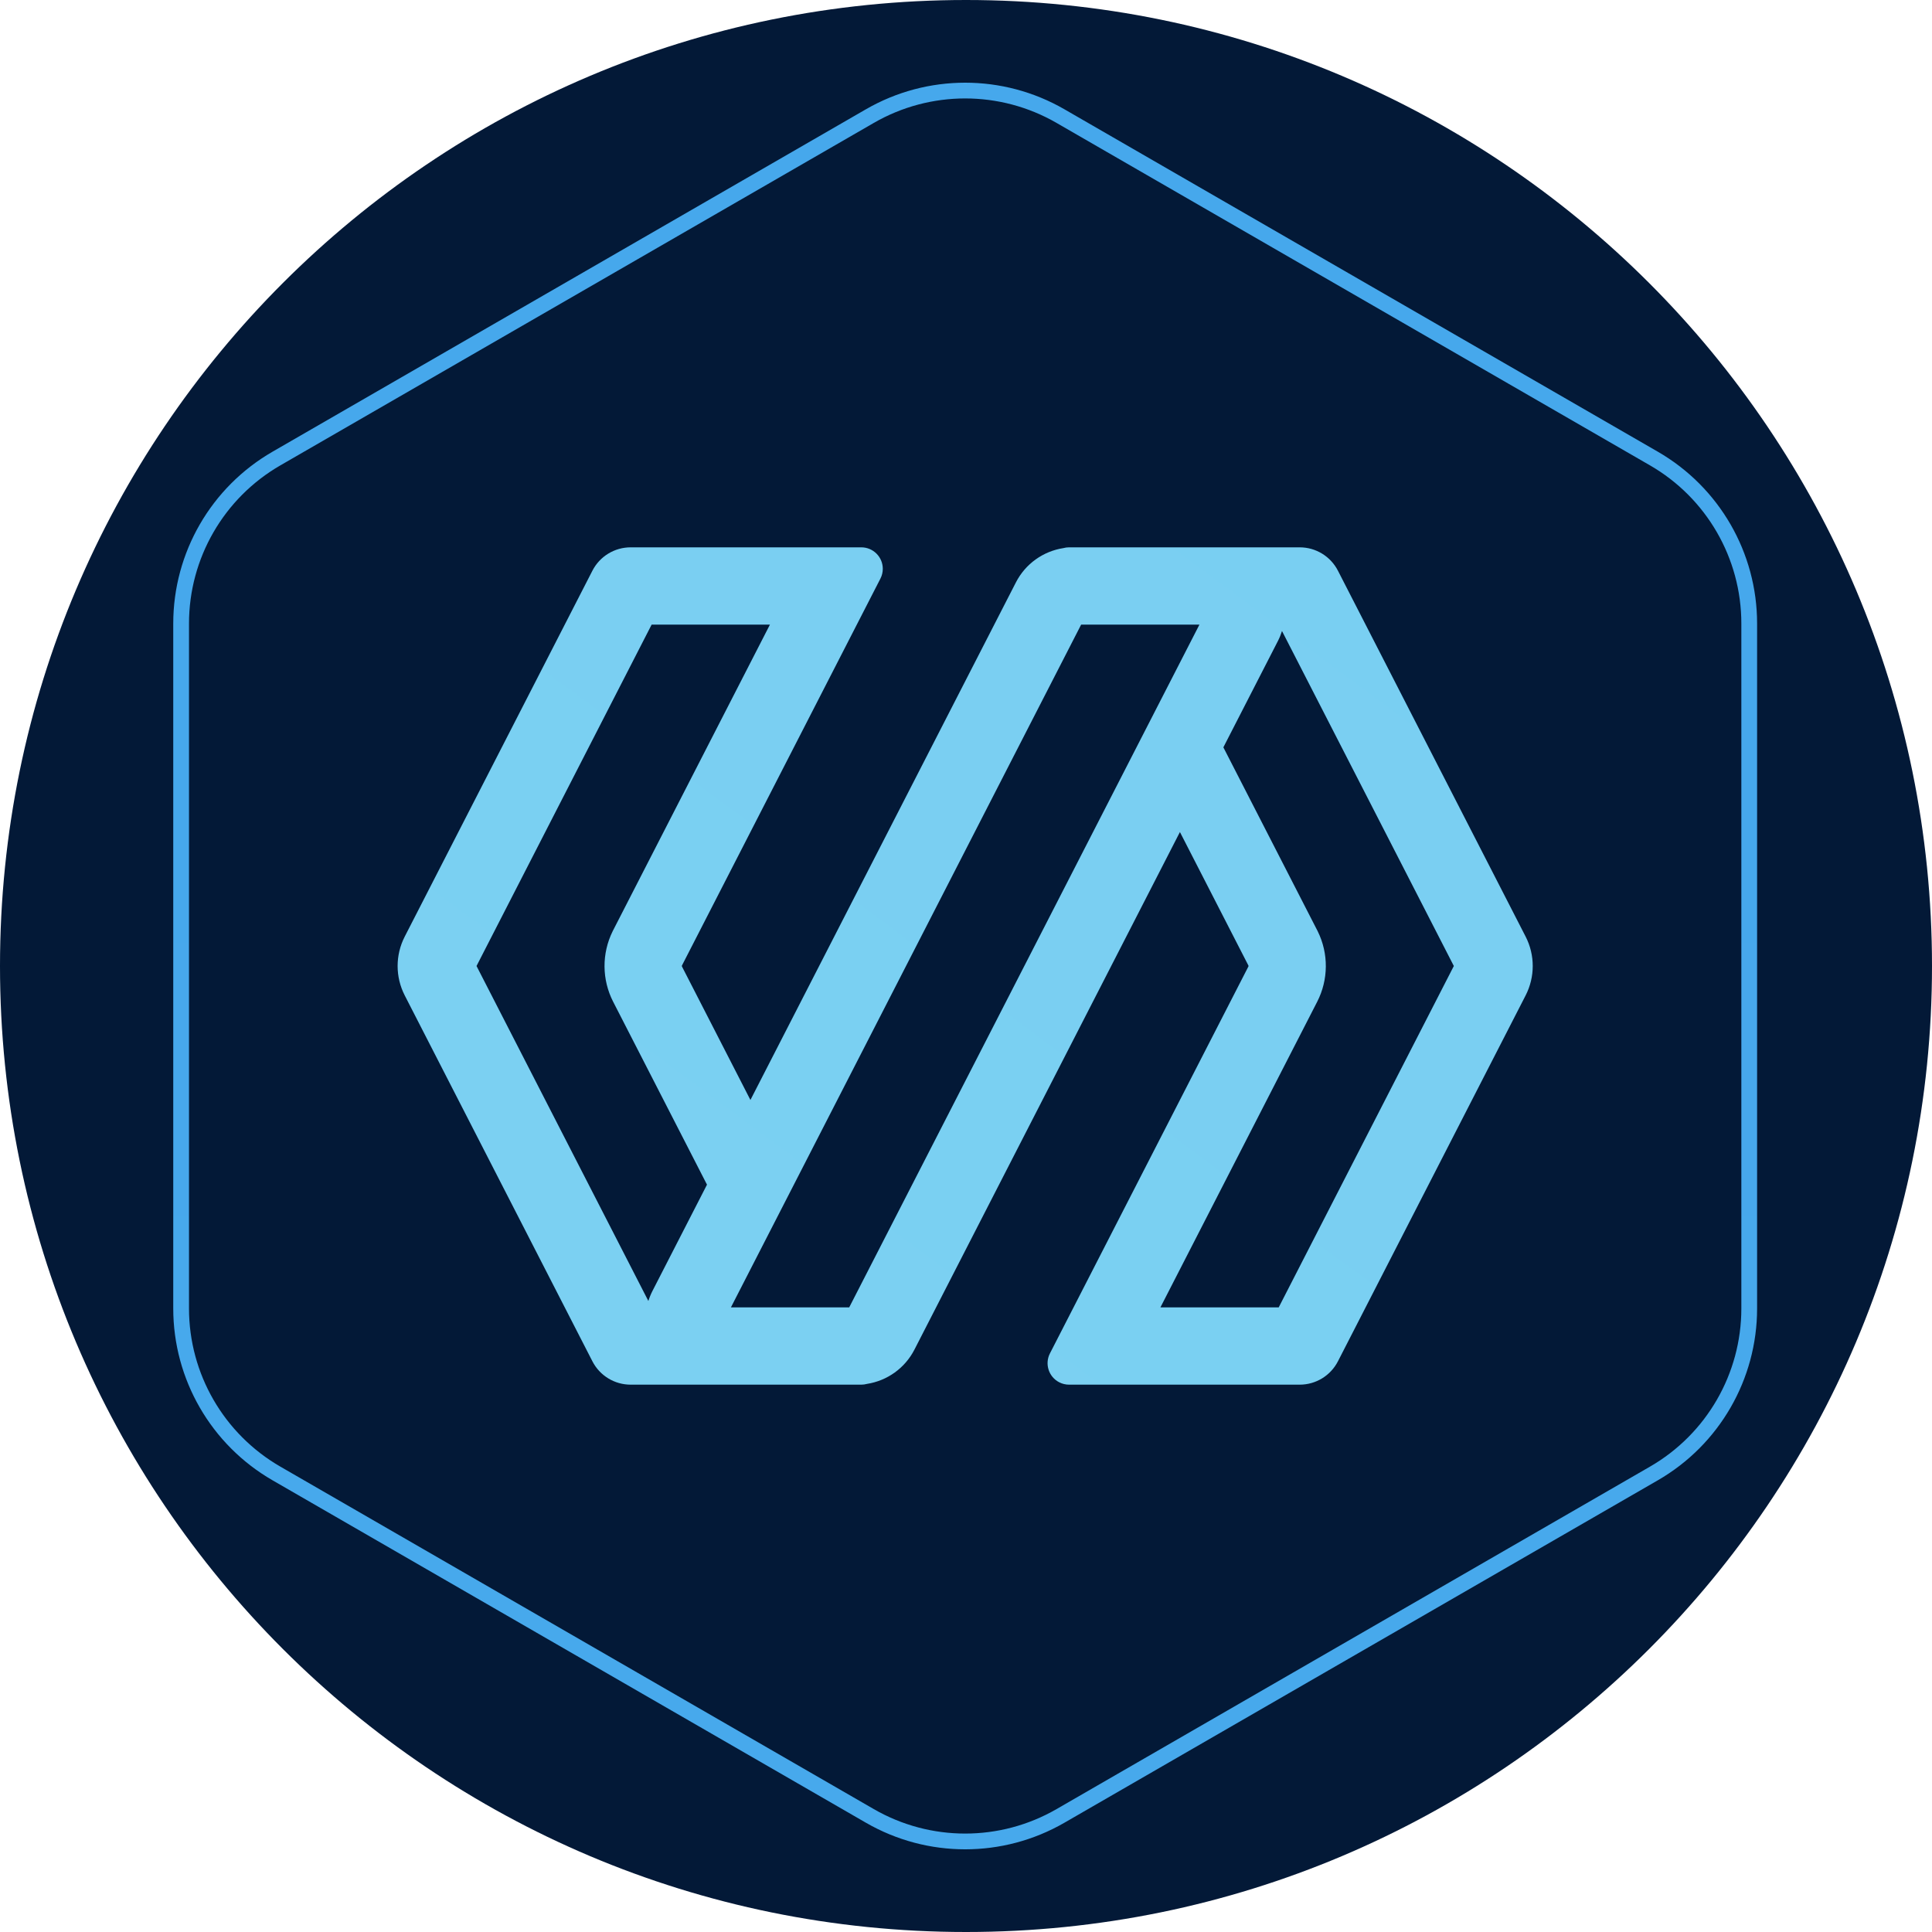 <svg width="256" height="256" viewBox="0 0 256 256" fill="none" xmlns="http://www.w3.org/2000/svg">
<path d="M128 256C198.692 256 256 198.692 256 128C256 57.308 198.692 0 128 0C57.308 0 0 57.308 0 128C0 198.692 57.308 256 128 256Z" fill="#031937"/>
<path fill-rule="evenodd" clip-rule="evenodd" d="M127.891 12C132.251 12 136.611 13.127 140.517 15.382L219.155 60.761C223.062 63.016 226.218 66.226 228.398 70C230.578 73.774 231.781 78.112 231.781 82.621V173.38C231.781 177.889 230.578 182.226 228.398 186C226.218 189.774 223.062 192.985 219.155 195.239L140.517 240.619C132.704 245.128 123.078 245.128 115.264 240.619L36.627 195.239C28.813 190.73 24 182.398 24 173.38V82.621C24 73.603 28.813 65.27 36.627 60.761L115.264 15.382C119.171 13.127 123.531 12 127.891 12Z" fill="url(#paint0_linear_1755_347)" stroke="url(#paint1_linear_1755_347)" stroke-width="2.087"/>
<path d="M114.128 72.525C115.699 72.525 116.974 73.799 116.974 75.37C116.974 75.822 116.866 76.267 116.66 76.668L90.362 127.935C90.341 127.976 90.341 128.024 90.362 128.065L99.435 145.752L134.616 77.165C135.875 74.712 138.225 73.043 140.898 72.627C141.139 72.561 141.392 72.525 141.654 72.525H172.219C174.354 72.525 176.309 73.72 177.283 75.619L202.155 124.106C203.409 126.551 203.409 129.45 202.155 131.895L177.283 180.381C176.309 182.28 174.354 183.475 172.219 183.475H141.654C141.202 183.475 140.757 183.367 140.355 183.161C138.957 182.444 138.405 180.73 139.122 179.332L165.419 128.065C165.44 128.024 165.44 127.976 165.419 127.935L156.346 110.248L121.165 178.835C119.906 181.29 117.553 182.96 114.877 183.374C114.633 183.441 114.382 183.475 114.128 183.475H83.562C81.428 183.475 79.472 182.28 78.498 180.381L53.627 131.895C52.373 129.45 52.373 126.551 53.627 124.106L78.498 75.619C79.472 73.72 81.428 72.525 83.562 72.525H114.128ZM158.93 82.767H143.256L96.851 173.233H112.525L158.93 82.767ZM169.321 84.954L162.102 99.026L174.534 123.262L174.605 123.402C176.06 126.347 176.036 129.81 174.534 132.738L153.762 173.233H169.437L192.64 128L169.871 83.612C169.726 84.073 169.543 84.522 169.321 84.954ZM102.019 82.767H86.344L63.142 128L85.911 172.388C86.055 171.927 86.239 171.478 86.46 171.046L93.679 156.974L81.247 132.738C79.745 129.81 79.722 126.347 81.177 123.402L81.247 123.262L102.019 82.767Z" fill="url(#paint2_linear_1755_347)"/>
<defs>
<linearGradient id="paint0_linear_1755_347" x1="10413.1" y1="370.161" x2="10413.1" y2="22728.2" gradientUnits="userSpaceOnUse">
<stop stop-color="#031937"/>
<stop offset="1" stop-color="#1292BD"/>
</linearGradient>
<linearGradient id="paint1_linear_1755_347" x1="10413.1" y1="12" x2="10413.1" y2="23212" gradientUnits="userSpaceOnUse">
<stop stop-color="#46A8EC"/>
<stop offset="1" stop-color="#ADF6F8"/>
</linearGradient>
<linearGradient id="paint2_linear_1755_347" x1="11758" y1="2598.54" x2="5954.26" y2="10434.8" gradientUnits="userSpaceOnUse">
<stop stop-color="#46A8EC"/>
<stop offset="1" stop-color="#ADF6F8"/>
</linearGradient>
</defs>
</svg>
